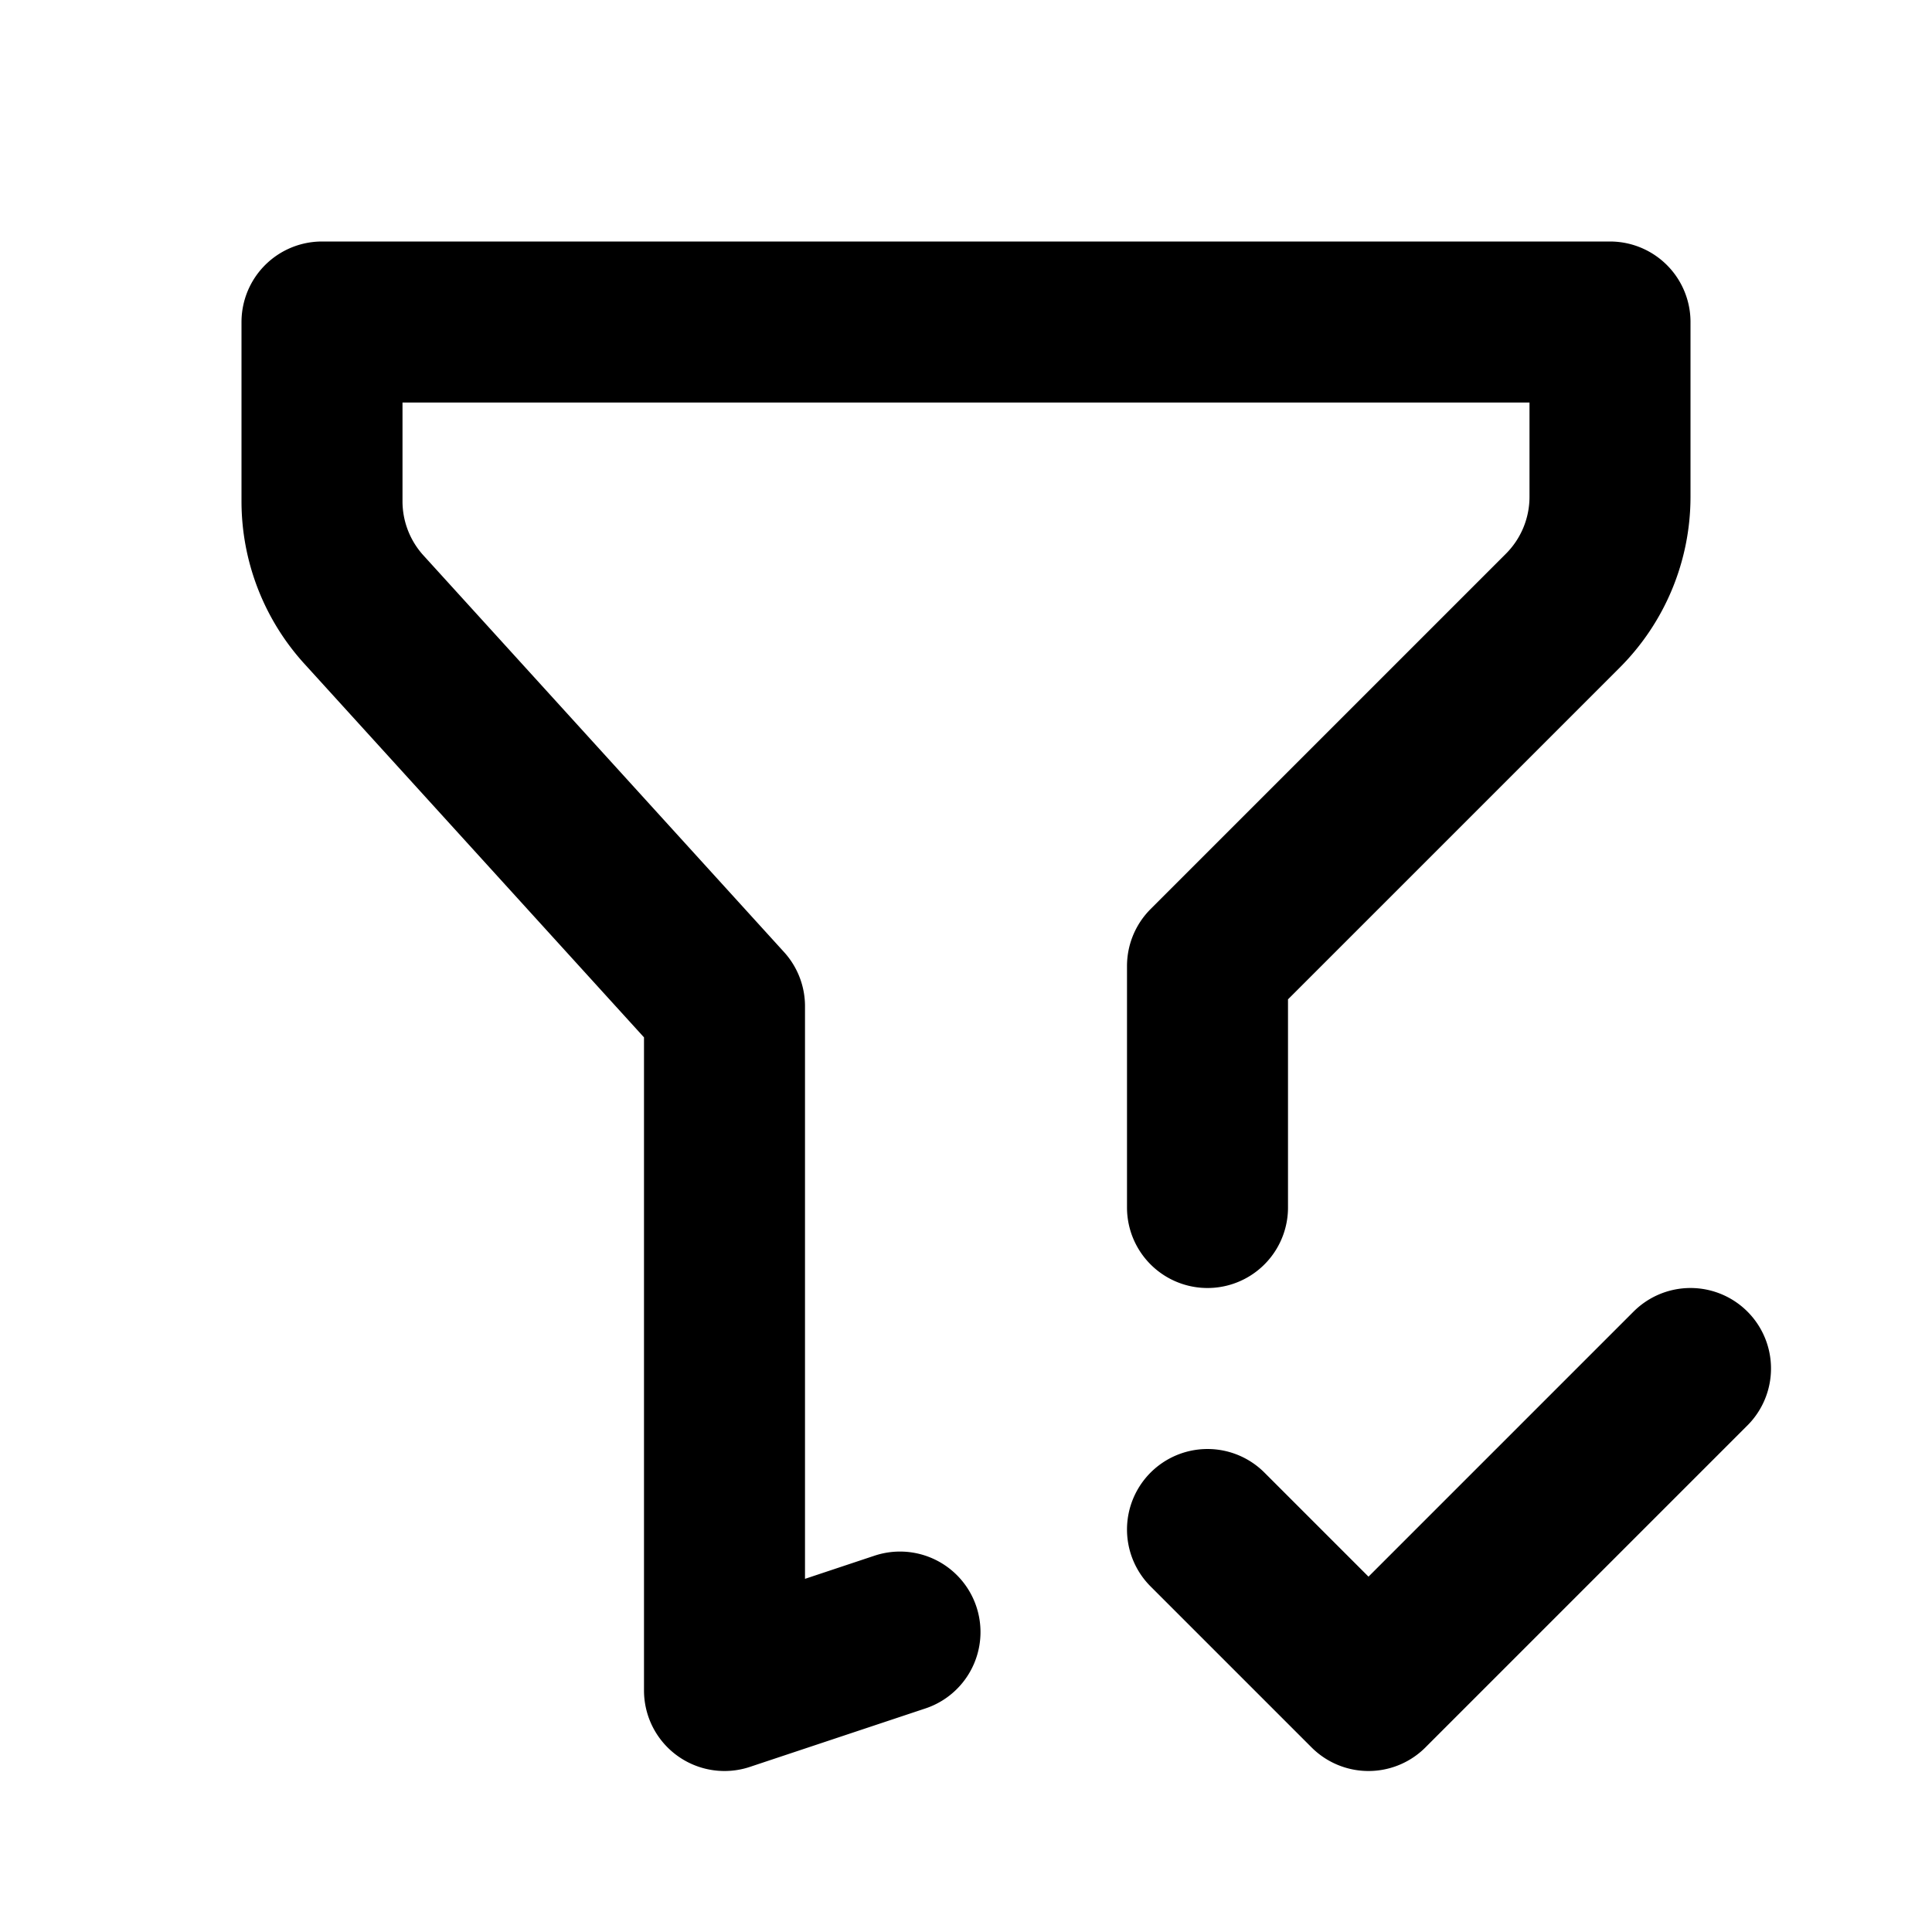 <svg xmlns="http://www.w3.org/2000/svg" fill="none" stroke="currentColor" stroke-linecap="round" stroke-linejoin="round" stroke-width="2" class="icon icon-tabler icons-tabler-outline icon-tabler-filter-check" viewBox="0 0 24 24"><path stroke="none" d="M0 0h24v24H0z"/><path d="M11.18 20.274 9 21v-8.5L4.52 7.572A2 2 0 0 1 4 6.227V4h16v2.172a2 2 0 0 1-.586 1.414L15 12v3M15 19l2 2 4-4"/></svg>